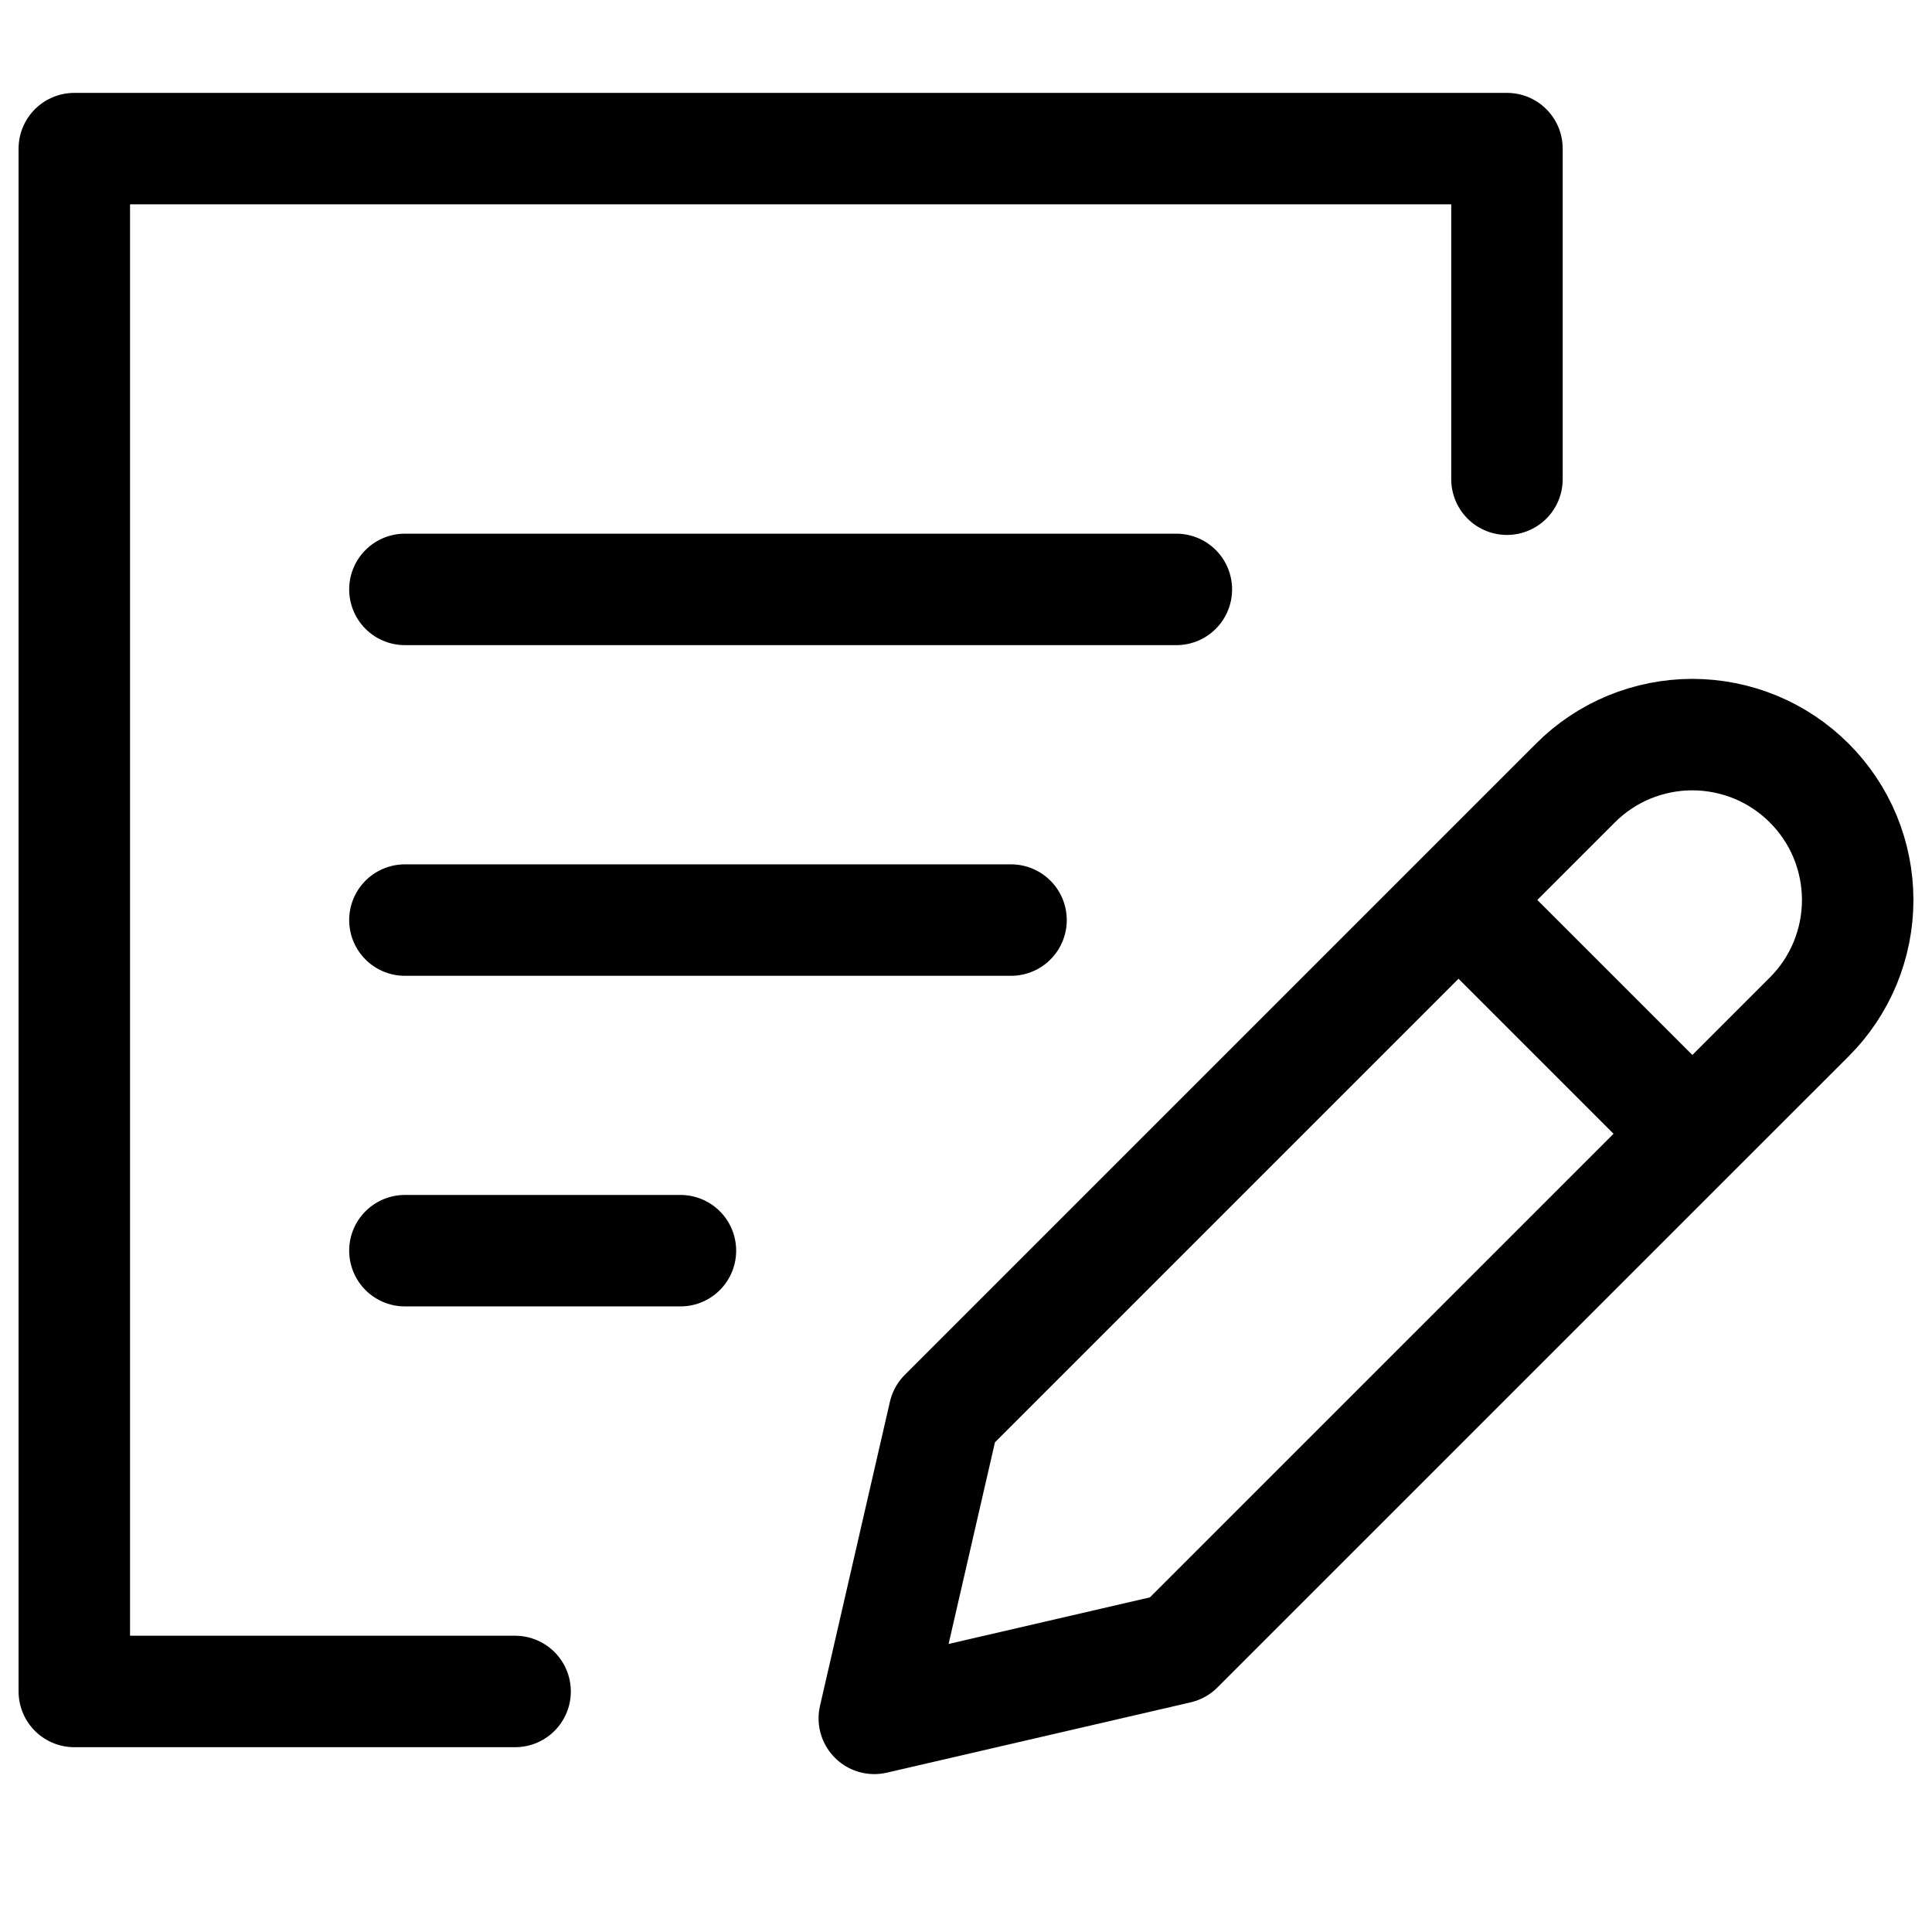 <svg width="26" height="26" viewBox="0 0 26 26" fill="none" xmlns="http://www.w3.org/2000/svg">
<path d="M19.629 12.112L22.774 15.257M6.932 22.763H1V2H20.28V6.449M5.449 7.932H15.831M5.449 12.382H13.606M5.449 16.831H9.157M24.348 10.538C24.555 10.745 24.719 10.99 24.831 11.26C24.942 11.53 25 11.819 25 12.112C25 12.404 24.942 12.693 24.831 12.963C24.719 13.233 24.555 13.479 24.348 13.685L15.853 22.179L11.766 23.125L12.707 19.032L21.201 10.538C21.407 10.331 21.653 10.167 21.923 10.055C22.193 9.944 22.482 9.886 22.774 9.886C23.067 9.886 23.356 9.944 23.626 10.055C23.896 10.167 24.141 10.331 24.348 10.538Z" stroke="black" stroke-width="1.5" stroke-linecap="round" stroke-linejoin="round"/>
</svg>
